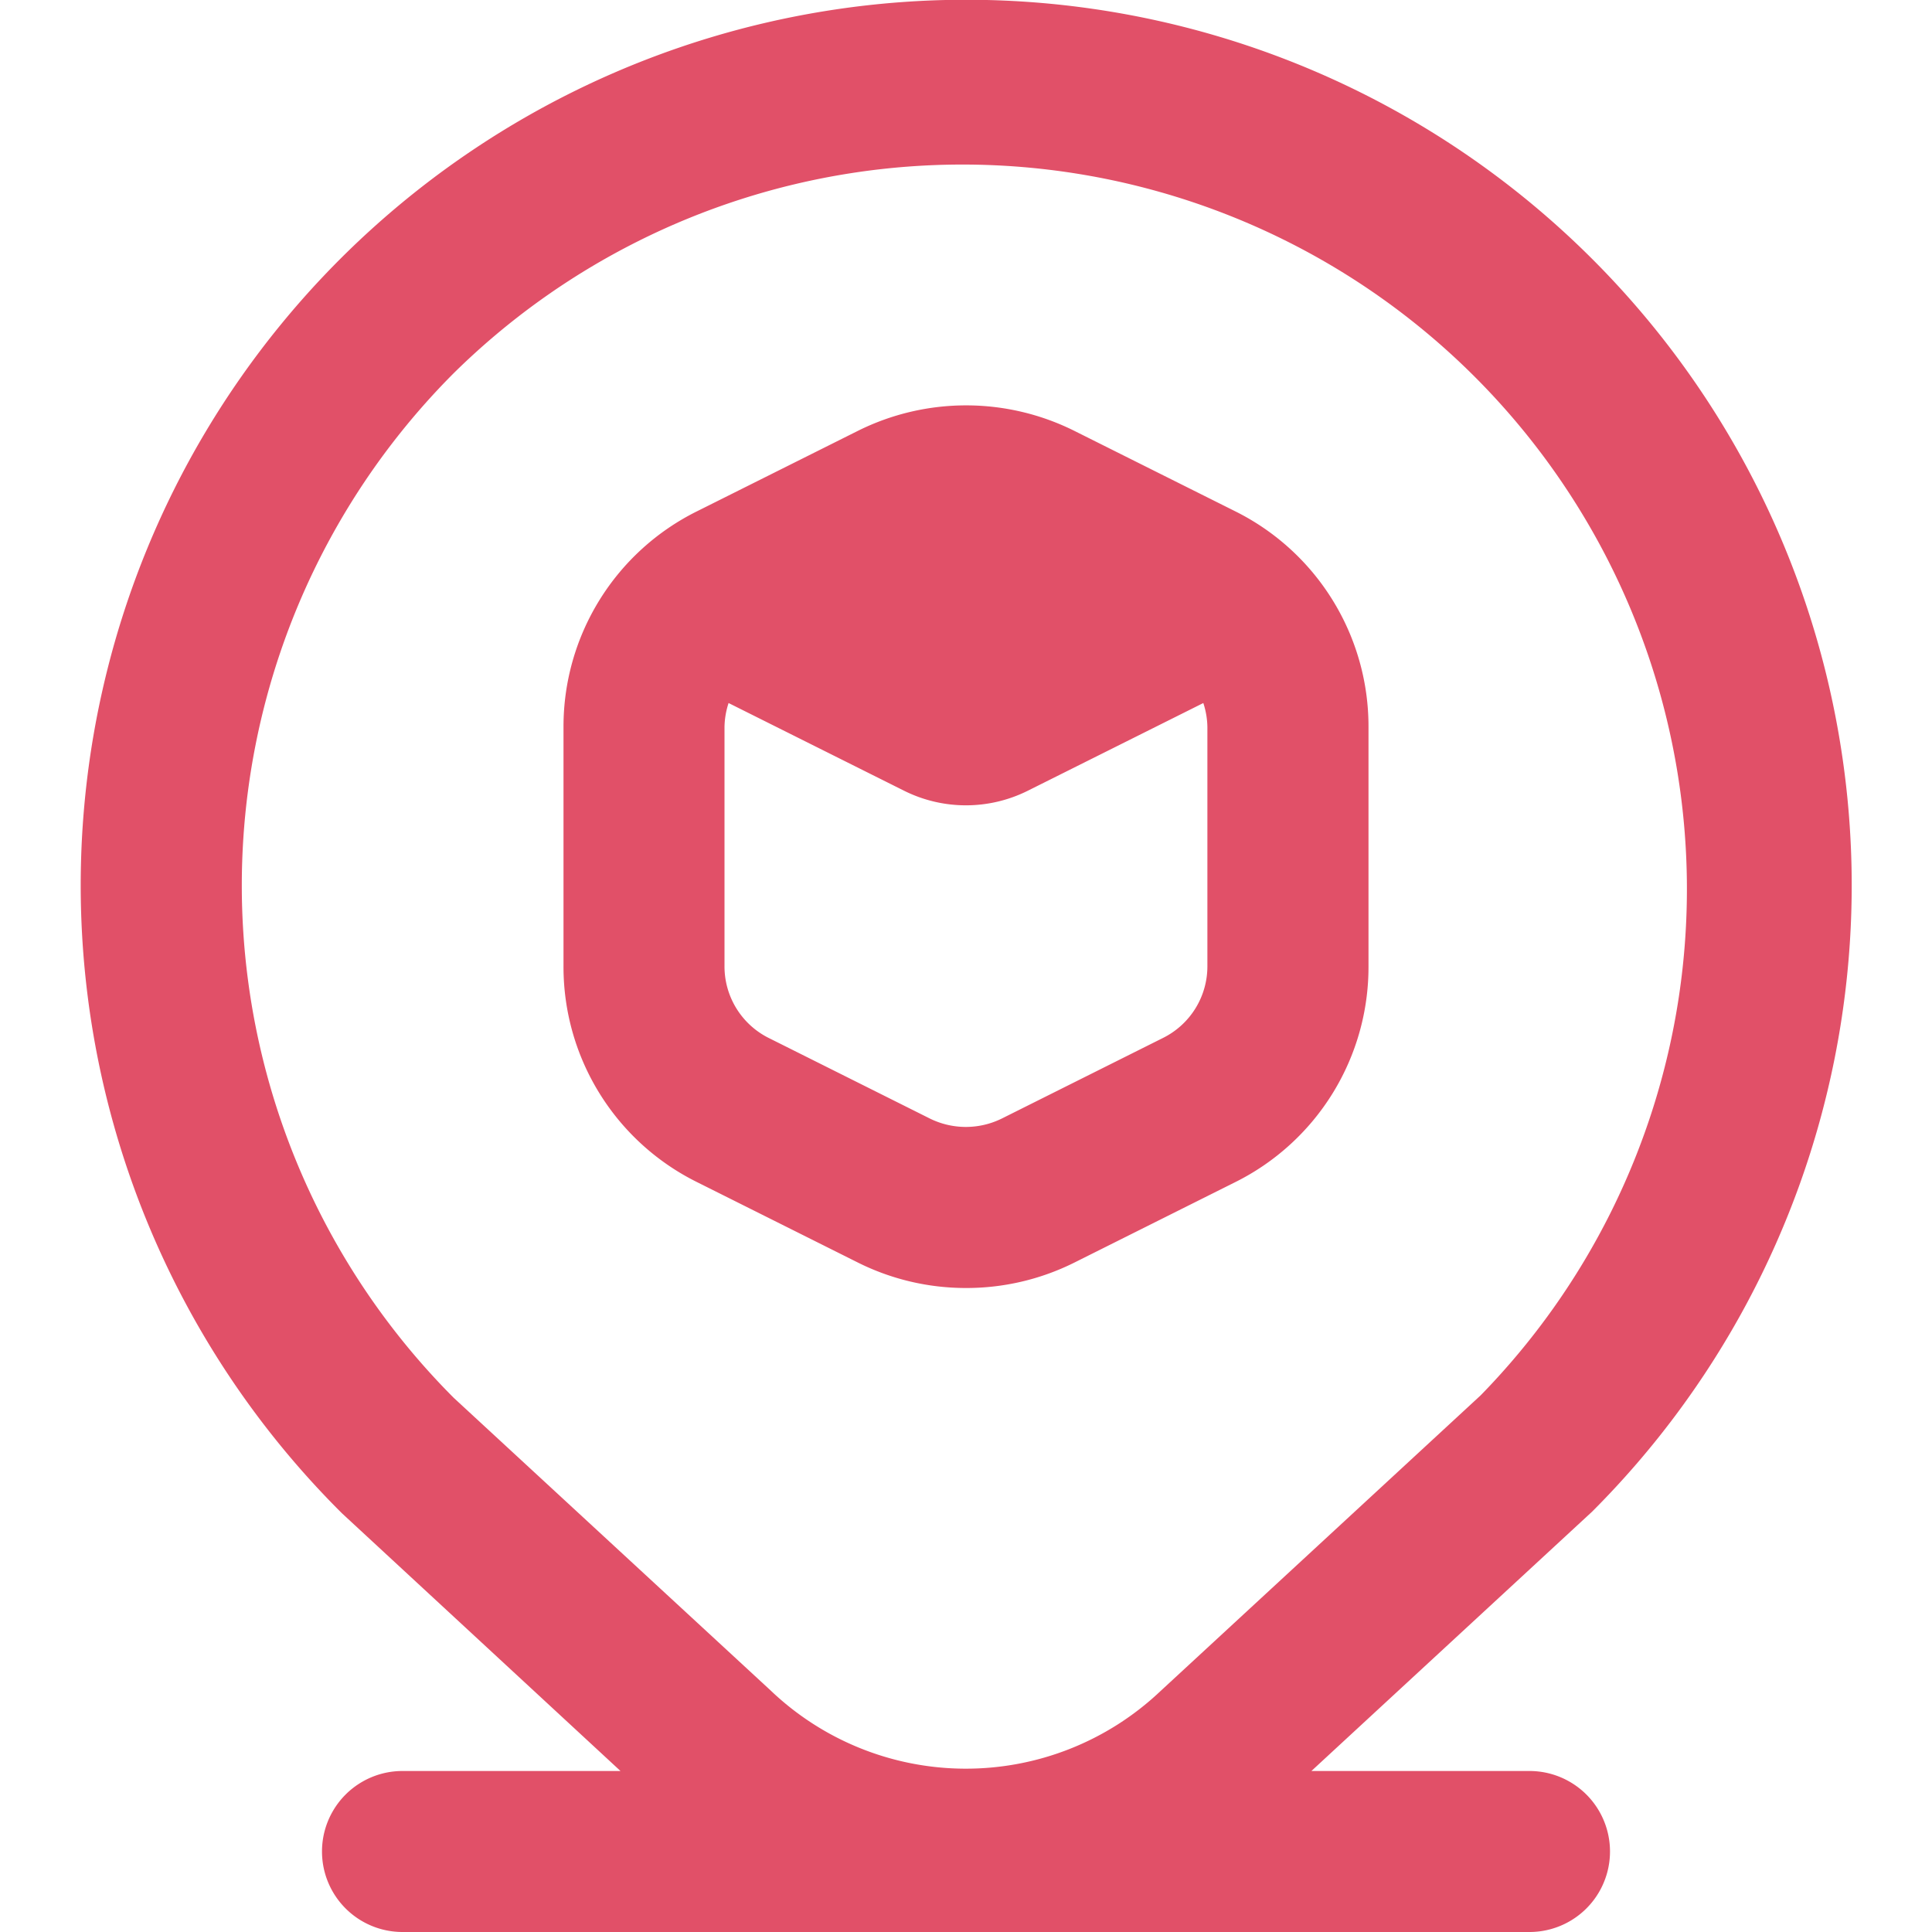 <svg xmlns="http://www.w3.org/2000/svg" xmlns:xlink="http://www.w3.org/1999/xlink" width="18" height="18" viewBox="0 0 18 18">
  <defs>
    <clipPath id="clip-path">
      <rect id="Rectangle_2304" data-name="Rectangle 2304" width="18" height="18" transform="translate(860 455)" fill="#e15068"/>
    </clipPath>
  </defs>
  <g id="place-icon-red" transform="translate(-860 -455)" clip-path="url(#clip-path)">
    <path id="fi-rr-location-alt" d="M9,12a2.25,2.25,0,0,0,1.006-.235l1.5-.75A2.239,2.239,0,0,0,12.75,9V6.775a2.239,2.239,0,0,0-1.243-2.012l-1.5-.75a2.26,2.26,0,0,0-2.012,0l-1.5.75A2.239,2.239,0,0,0,5.25,6.775V9a2.239,2.239,0,0,0,1.243,2.013l1.5.75A2.25,2.25,0,0,0,9,12ZM6.75,9V6.775a.75.75,0,0,1,.038-.225l1.635.817a1.29,1.29,0,0,0,1.153,0l1.635-.817a.75.75,0,0,1,.038.225V9a.745.745,0,0,1-.415.671l-1.5.75a.757.757,0,0,1-.671,0l-1.5-.75A.745.745,0,0,1,6.75,9Zm7.5,7.5H12.218l2.615-2.416A8.25,8.25,0,1,0,3.187,14.1l2.594,2.4H3.75a.75.75,0,0,0,0,1.5h10.5a.75.75,0,0,0,0-1.5ZM4.227,3.477A6.75,6.75,0,0,1,13.795,13l-2.989,2.761a2.635,2.635,0,0,1-3.628-.013L4.227,13.023a6.757,6.757,0,0,1,0-9.546Z" transform="translate(860 455)" fill="#e15068"/>
  </g>
</svg>
